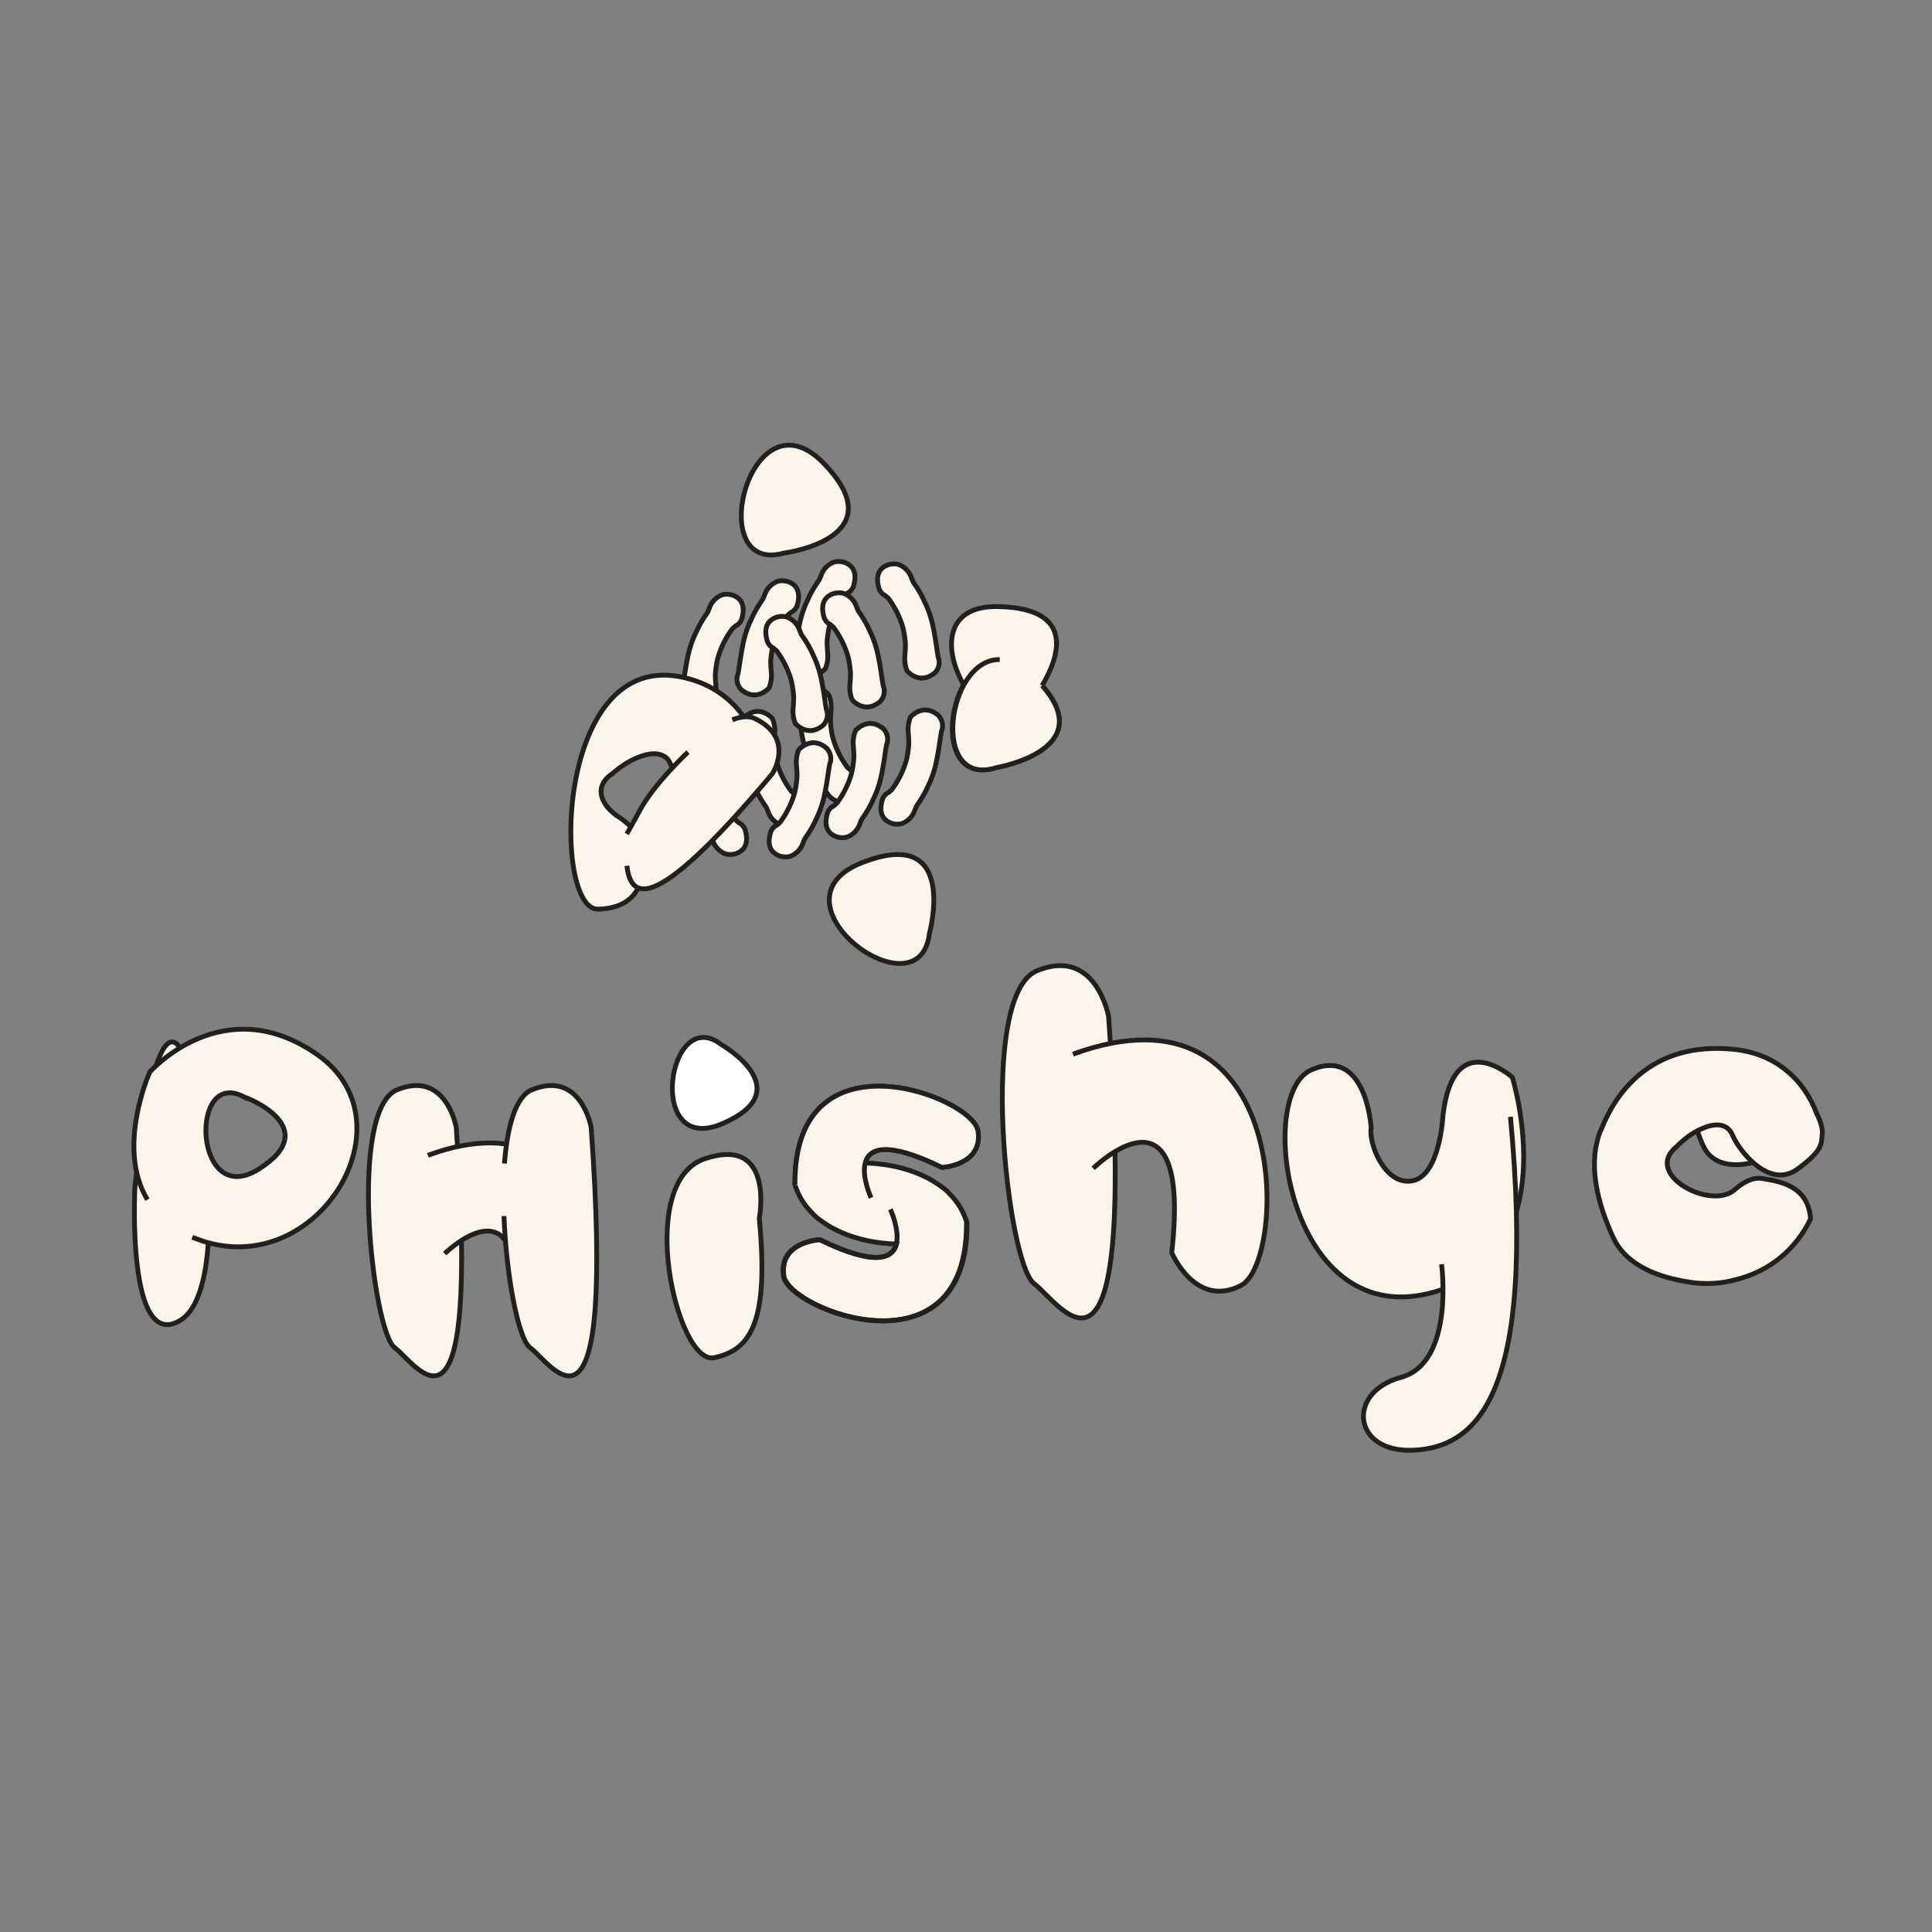 <?xml version="1.0" encoding="utf-8"?>
<!-- Generator: Adobe Illustrator 22.1.0, SVG Export Plug-In . SVG Version: 6.00 Build 0)  -->
<svg version="1.1" id="Layer_1" xmlns="http://www.w3.org/2000/svg" xmlns:xlink="http://www.w3.org/1999/xlink" x="0px" y="0px"
	 viewBox="0 0 401 401" style="enable-background:new 0 0 401 401;" xml:space="preserve">
<rect x="0" y="0" width="401" height="401" fill="#808080" stroke="none"/>
<style type="text/css">
	.st0{fill:#FCF4E9;stroke:#221F1F;stroke-miterlimit:10;}
	.st1{fill:#FCF4E9;}
	.st2{fill:none;stroke:#221F1F;stroke-miterlimit:10;}
	.st3{fill:#FFFFFF;stroke:#221F1F;stroke-miterlimit:10;}
</style>
<g>
	<path class="st0" d="M216.3,142.3c3.1-5.2,7.6-16-9-16.4c-11.6-0.3-11.3,9.3-7.3,16.2c-4.2,7.6-3.2,20.4,6.8,17.2
		C206.8,159.3,228.1,155.7,216.3,142.3z"/>
	<path id="XMLID_2095_" class="st0" d="M216.3,142.3c11.8,13.4-9.4,17-9.4,17c-14,4.5-10.4-22.6,0.6-22.4"/>
</g>
<g>
	<g>
		<path class="st0" d="M167.1,155.3c0.3,1,0.7,2.1,1.2,3.1c0.6,1.4,1.4,2.8,2.4,4.2c0.1,0.1,0.3,0.7,0.4,0.9
			c0.4,1.3,1.5,2.5,2.9,2.9c0.6,0.1,1.2,0.1,1.9-0.1c2.7-0.9,2.4-3.4,2-4.8c-0.1-0.5-0.6-1.3-1.3-1.6c-0.1-0.1-0.6-0.5-0.7-0.6
			c-1.4-1.9-2.3-3.8-2.9-5.7c-0.3-0.9-0.5-2.3-0.6-3.4c-0.1-1.1,0.1-2.6,0.1-2.9c0.1-1-0.1-2-0.3-2.6c-0.1-0.3-0.2-0.5-0.2-0.5
			s-2.4-2.8-5.4-0.6c-0.3,0.2-0.5,0.4-0.7,0.7c-0.6,0.9-0.7,2-0.3,2.9C165.7,147.5,166.3,152.8,167.1,155.3z"/>
	</g>
	<g>
		<path class="st0" d="M155.4,160.2c0.3,1,0.7,2.1,1.2,3.1c0.6,1.4,1.4,2.8,2.4,4.2c0.1,0.1,0.3,0.7,0.4,0.9
			c0.4,1.3,1.5,2.5,2.9,2.9c0.6,0.1,1.2,0.1,1.9-0.1c2.7-0.9,2.4-3.4,2-4.8c-0.1-0.5-0.6-1.3-1.3-1.6c-0.1-0.1-0.6-0.5-0.7-0.6
			c-1.4-1.9-2.3-3.8-2.9-5.7c-0.3-0.9-0.5-2.3-0.6-3.4c-0.1-1.1,0.1-2.6,0.1-2.9c0.1-1-0.1-2-0.3-2.6c-0.1-0.3-0.2-0.5-0.2-0.5
			s-2.4-2.8-5.4-0.6c-0.3,0.2-0.5,0.4-0.7,0.7c-0.6,0.9-0.7,2-0.3,2.9C154,152.4,154.6,157.6,155.4,160.2z"/>
	</g>
	<g>
		<path class="st0" d="M143.9,166.2c0.3,1,0.7,2.1,1.2,3.1c0.6,1.4,1.4,2.8,2.4,4.2c0.1,0.1,0.3,0.7,0.4,0.9
			c0.4,1.3,1.5,2.5,2.9,2.9c0.6,0.1,1.2,0.1,1.9-0.1c2.7-0.9,2.4-3.4,2-4.8c-0.1-0.5-0.6-1.3-1.3-1.6c-0.1-0.1-0.6-0.5-0.7-0.6
			c-1.4-1.9-2.3-3.8-2.9-5.7c-0.3-0.9-0.5-2.3-0.6-3.4c-0.1-1.1,0.1-2.6,0.1-2.9c0.1-1-0.1-2-0.3-2.6c-0.1-0.3-0.2-0.5-0.2-0.5
			s-2.4-2.8-5.4-0.6c-0.3,0.2-0.5,0.4-0.7,0.7c-0.6,0.9-0.7,2-0.3,2.9C142.5,158.4,143.1,163.7,143.9,166.2z"/>
	</g>
</g>
<g>
	<g>
		<path class="st0" d="M166.4,127.7c0.3-1,0.7-2.1,1.2-3.1c0.6-1.4,1.4-2.8,2.4-4.2c0.1-0.1,0.3-0.7,0.4-0.9
			c0.4-1.3,1.5-2.5,2.9-2.9c0.6-0.1,1.2-0.1,1.9,0.1c2.7,0.9,2.4,3.4,2,4.8c-0.1,0.5-0.6,1.3-1.3,1.6c-0.1,0.1-0.6,0.5-0.7,0.6
			c-1.4,1.9-2.3,3.8-2.9,5.7c-0.3,0.9-0.5,2.3-0.6,3.4c-0.1,1.1,0.1,2.6,0.1,2.9c0.1,1-0.1,2-0.3,2.6c-0.1,0.3-0.2,0.5-0.2,0.5
			s-2.4,2.8-5.4,0.6c-0.3-0.2-0.5-0.4-0.7-0.7c-0.6-0.9-0.7-2-0.3-2.9C165,135.5,165.6,130.3,166.4,127.7z"/>
	</g>
	<g>
		<path class="st0" d="M154.7,131.7c0.3-1,0.7-2.1,1.2-3.1c0.6-1.4,1.4-2.8,2.4-4.2c0.1-0.1,0.3-0.7,0.4-0.9
			c0.4-1.3,1.5-2.5,2.9-2.9c0.6-0.1,1.2-0.1,1.9,0.1c2.7,0.9,2.4,3.4,2,4.8c-0.1,0.5-0.6,1.3-1.3,1.6c-0.1,0.1-0.6,0.5-0.7,0.6
			c-1.4,1.9-2.3,3.8-2.9,5.7c-0.3,0.9-0.5,2.3-0.6,3.4c-0.1,1.1,0.1,2.6,0.1,2.9c0.1,1-0.1,2-0.3,2.6c-0.1,0.3-0.2,0.5-0.2,0.5
			s-2.4,2.8-5.4,0.6c-0.3-0.2-0.5-0.4-0.7-0.7c-0.6-0.9-0.7-2-0.3-2.9C153.3,139.5,153.9,134.3,154.7,131.7z"/>
	</g>
	<g>
		<path class="st0" d="M143.2,134.5c0.3-1,0.7-2.1,1.2-3.1c0.6-1.4,1.4-2.8,2.4-4.2c0.1-0.1,0.3-0.7,0.4-0.9
			c0.4-1.3,1.5-2.5,2.9-2.9c0.6-0.1,1.2-0.1,1.9,0.1c2.7,0.9,2.4,3.4,2,4.8c-0.1,0.5-0.6,1.3-1.3,1.6c-0.1,0.1-0.6,0.5-0.7,0.6
			c-1.4,1.9-2.3,3.8-2.9,5.7c-0.3,0.9-0.5,2.3-0.6,3.4c-0.1,1.1,0.1,2.6,0.1,2.9c0.1,1-0.1,2-0.3,2.6c-0.1,0.3-0.2,0.5-0.2,0.5
			s-2.4,2.8-5.4,0.6c-0.3-0.2-0.5-0.4-0.7-0.7c-0.6-0.9-0.7-2-0.3-2.9C141.8,142.3,142.4,137.1,143.2,134.5z"/>
	</g>
</g>
<g>
	<g>
		<path class="st0" d="M170,139.1c-0.3-1-0.7-2.1-1.2-3.1c-0.6-1.4-1.4-2.8-2.4-4.2c-0.1-0.1-0.3-0.7-0.4-0.9
			c-0.4-1.3-1.5-2.5-2.9-2.9c-0.6-0.1-1.2-0.1-1.9,0.1c-2.7,0.9-2.4,3.4-2,4.8c0.1,0.5,0.6,1.3,1.3,1.6c0.1,0.1,0.6,0.5,0.7,0.6
			c1.4,1.9,2.3,3.8,2.9,5.7c0.3,0.9,0.5,2.3,0.6,3.4c0.1,1.1-0.1,2.6-0.1,2.9c-0.1,1,0.1,2,0.3,2.6c0.1,0.3,0.2,0.5,0.2,0.5
			s2.4,2.8,5.4,0.6c0.3-0.2,0.5-0.4,0.7-0.7c0.6-0.9,0.7-2,0.3-2.9C171.4,146.9,170.8,141.6,170,139.1z"/>
	</g>
	<g>
		<path class="st0" d="M181.8,134.2c-0.3-1-0.7-2.1-1.2-3.1c-0.6-1.4-1.4-2.8-2.4-4.2c-0.1-0.1-0.3-0.7-0.4-0.9
			c-0.4-1.3-1.5-2.5-2.9-2.9c-0.6-0.1-1.2-0.1-1.9,0.1c-2.7,0.9-2.4,3.4-2,4.8c0.1,0.5,0.6,1.3,1.3,1.6c0.1,0.1,0.6,0.5,0.7,0.6
			c1.4,1.9,2.3,3.8,2.9,5.7c0.3,0.9,0.5,2.3,0.6,3.4c0.1,1.1-0.1,2.6-0.1,2.9c-0.1,1,0.1,2,0.3,2.6c0.1,0.3,0.2,0.5,0.2,0.5
			s2.4,2.8,5.4,0.6c0.3-0.2,0.5-0.4,0.7-0.7c0.6-0.9,0.7-2,0.3-2.9C183.2,142,182.6,136.8,181.8,134.2z"/>
	</g>
	<g>
		<path class="st0" d="M193.2,128.2c-0.3-1-0.7-2.1-1.2-3.1c-0.6-1.4-1.4-2.8-2.4-4.2c-0.1-0.1-0.3-0.7-0.4-0.9
			c-0.4-1.3-1.5-2.5-2.9-2.9c-0.6-0.1-1.2-0.1-1.9,0.1c-2.7,0.9-2.4,3.4-2,4.8c0.1,0.5,0.6,1.3,1.3,1.6c0.1,0.1,0.6,0.5,0.7,0.6
			c1.4,1.9,2.3,3.8,2.9,5.7c0.3,0.9,0.5,2.3,0.6,3.4c0.1,1.1-0.1,2.6-0.1,2.9c-0.1,1,0.1,2,0.3,2.6c0.1,0.3,0.2,0.5,0.2,0.5
			s2.4,2.8,5.4,0.6c0.3-0.2,0.5-0.4,0.7-0.7c0.6-0.9,0.7-2,0.3-2.9C194.6,136,194,130.7,193.2,128.2z"/>
	</g>
</g>
<g>
	<path id="XMLID_2094_" class="st0" d="M140.8,140.4c-25.7-4.5-26.1,48.5-16.7,48.3l0,0c9.3-0.2,9.6-7.4,9.8-11.5
		c0.2-3.2-3.5-6.2-5.1-7.4c-0.5-0.3-0.8-0.5-0.8-0.5c-3.3-2.4-4.9-6.1-0.8-8.8c0,0,2.7-2.5,5.8-3.5l0,0c0,0,2.6-1.1,4.5-0.2
		c0.8,0.3,1.4,1,1.8,2.1c0,0.1,0,0.1,0.1,0.2c0.2,0.5,0.4,1.1,0.7,1.7c2.2,4.1,7.3,9.8,12.6,6.5c6.2-3.8,5.6-5.5,6-7.1c0,0,0,0,0,0
		c0.4-1.6-0.9-4.4-0.9-4.4l0,0C155.4,148.1,149.9,142,140.8,140.4z"/>
	<path id="XMLID_2061_" class="st1" d="M160.3,160.7c0,0,4.8-7.3-3.5-11.4c-8.3-4.1-28.3,22-27.2,26.6S127.7,199.5,160.3,160.7z"/>
	<path id="XMLID_2059_" class="st2" d="M130.1,179.7c0.8,6,4.2,11.9,30.2-19.1c0,0,4.8-7.3-3.5-11.4c-1.3-0.7-3-0.5-4.8,0.2"/>
	<path class="st2" d="M142.8,156.1c0,0-7.2,6.7-10.1,12.3l-2.6,4.7"/>
</g>
<path id="XMLID_2088_" class="st0" d="M162.7,114.8c-16.9,4.7-7-34.3,8.2-18.7C186.2,111.8,162.7,114.8,162.7,114.8z"/>
<g>
	<g>
		<path class="st0" d="M193.9,159.9c-0.3,1-0.7,2.1-1.2,3.1c-0.6,1.4-1.4,2.8-2.4,4.2c-0.1,0.1-0.3,0.7-0.4,0.9
			c-0.4,1.3-1.5,2.5-2.9,2.9c-0.6,0.1-1.2,0.1-1.9-0.1c-2.7-0.9-2.4-3.4-2-4.8c0.1-0.5,0.6-1.3,1.3-1.6c0.1-0.1,0.6-0.5,0.7-0.6
			c1.4-1.9,2.3-3.8,2.9-5.7c0.3-0.9,0.5-2.3,0.6-3.4c0.1-1.1-0.1-2.6-0.1-2.9c-0.1-1,0.1-2,0.3-2.6c0.1-0.3,0.2-0.5,0.2-0.5
			s2.4-2.8,5.4-0.6c0.3,0.2,0.5,0.4,0.7,0.7c0.6,0.9,0.7,2,0.3,2.9C195.3,152.1,194.7,157.3,193.9,159.9z"/>
	</g>
	<g>
		<path class="st0" d="M182.5,162.7c-0.3,1-0.7,2.1-1.2,3.1c-0.6,1.4-1.4,2.8-2.4,4.2c-0.1,0.1-0.3,0.7-0.4,0.9
			c-0.4,1.3-1.5,2.5-2.9,2.9c-0.6,0.1-1.2,0.1-1.9-0.1c-2.7-0.9-2.4-3.4-2-4.8c0.1-0.5,0.6-1.3,1.3-1.6c0.1-0.1,0.6-0.5,0.7-0.6
			c1.4-1.9,2.3-3.8,2.9-5.7c0.3-0.9,0.5-2.3,0.6-3.4c0.1-1.1-0.1-2.6-0.1-2.9c-0.1-1,0.1-2,0.3-2.6c0.1-0.3,0.2-0.5,0.2-0.5
			s2.4-2.8,5.4-0.6c0.3,0.2,0.5,0.4,0.7,0.7c0.6,0.9,0.7,2,0.3,2.9C183.9,154.9,183.3,160.1,182.5,162.7z"/>
	</g>
	<g>
		<path class="st0" d="M170.7,166.7c-0.3,1-0.7,2.1-1.2,3.1c-0.6,1.4-1.4,2.8-2.4,4.2c-0.1,0.1-0.3,0.7-0.4,0.9
			c-0.4,1.3-1.5,2.5-2.9,2.9c-0.6,0.1-1.2,0.1-1.9-0.1c-2.7-0.9-2.4-3.4-2-4.8c0.1-0.5,0.6-1.3,1.3-1.6c0.1-0.1,0.6-0.5,0.7-0.6
			c1.4-1.9,2.3-3.8,2.9-5.7c0.3-0.9,0.5-2.3,0.6-3.4c0.1-1.1-0.1-2.6-0.1-2.9c-0.1-1,0.1-2,0.3-2.6c0.1-0.3,0.2-0.5,0.2-0.5
			s2.4-2.8,5.4-0.6c0.3,0.2,0.5,0.4,0.7,0.7c0.6,0.9,0.7,2,0.3,2.9C172.1,158.9,171.5,164.1,170.7,166.7z"/>
	</g>
</g>
<path id="XMLID_2060_" class="st0" d="M192.9,193.8c-2.1,17.4-34.4-6.6-14.1-14.7C199.2,171,192.9,193.8,192.9,193.8z"/>
<g id="XMLID_2144_">
	<g id="XMLID_2146_">
		<path id="XMLID_2148_" class="st0" d="M94.7,234c0,0-2.1-12-12.3-7.8s-5.1,50-0.5,53.5C86.6,283.2,99.7,305,94.7,234z"/>
		<path id="XMLID_2147_" class="st0" d="M92.3,260.2c0,0,13.5-13.3,14.6,4.9c0.2,2.7,3.8,20.5,12.1,16.3c8.2-4.2,9.5-56.2-30.2-41.6
			"/>
	</g>
	<path id="XMLID_2145_" class="st0" d="M104.6,252.4c0.5,12.7,3,25.5,5.4,27.3c4.7,3.5,17.8,25.3,12.7-45.7c0,0-2.1-12-12.3-7.8
		c-3.4,1.4-5.1,7.6-5.7,15.3"/>
</g>
<g id="XMLID_2138_">
	<path id="XMLID_2142_" class="st0" d="M28,246.5c0,0-1.8,34.5,9.5,27.5c11.2-7,4-55.1-1.2-57.6S28,246.5,28,246.5z"/>
	<path id="XMLID_2139_" class="st0" d="M39.9,256.8c0.8,0.3,1.6,0.6,2.5,0.9c23.9,7.4,43.2-24.8,23.6-38.7
		c-19.6-13.9-34.9,3.5-34.9,3.5s-7.1,15.6-0.5,26.5 M53.8,242.6c-13.6,8.7-14.7-21.2-3.1-14.9C50.7,227.6,67.5,233.9,53.8,242.6z"/>
</g>
<g id="XMLID_2135_">
	<path id="XMLID_2137_" class="st0" d="M230.1,211c0,0-2.6-14.6-14.9-9.5c-12.3,5.1-6.2,60.6-0.6,64.9
		C220.3,270.7,236.2,297.1,230.1,211z"/>
	<path id="XMLID_2136_" class="st0" d="M226.9,242.5c0,0,20.5-20.2,16.3,17.5c0,0,4.9,11.7,14.4,6.8c9.5-4.9,11-64.8-34.9-48"/>
</g>
<g id="XMLID_2101_">
	<path id="XMLID_2134_" class="st0" d="M284.6,234.1c0,0-1-17.1-12.5-12c-11.5,5.1-5.1,53.4,24.3,46.4c29.3-7,17.5-44.9,17.5-44.9
		s-12.2-10.9-14.4,7.9c0,0-0.6,12.6-6.4,13.6C287.4,246.1,284,237.2,284.6,234.1z"/>
	<path id="XMLID_2130_" class="st0" d="M299.2,262.4c0,0,2.8,20.5-8.5,23.5c-11.3,3.1-10,15.7,2.7,15.1s25.6-10.7,20.1-69.2"/>
</g>
<g id="XMLID_2152_">
	<g id="XMLID_2154_">
		<path id="XMLID_2155_" class="st0" d="M157.6,252.9c0,0,3.3-17.3-11.3-12.4s-5.8,42.9,1.9,41.3C156,280.2,159.6,274.1,157.6,252.9
			z"/>
	</g>
	<path id="XMLID_2153_" class="st3" d="M149.7,216.8c0,0,16.5,9.4,0.3,16.4S138.6,208.2,149.7,216.8z"/>
</g>
<g id="XMLID_2143_">
	<path id="XMLID_2151_" class="st0" d="M195.5,242.3c0,0,8.5-0.4,7.5-7.5c-0.7-5.6-24.3-15.8-34-3.6c-2.5,3.2-4.1,7.9-4,14.6
		c0,0,0,0.1,0,0.1c0.7,2.3,1.9,4.2,3.5,5.8c0.6,0.7,1.2,1.2,1.8,1.6c4.4,3.3,10.4,4.8,15.8,4.9c-0.8,3-4.4,4.7-15.9-0.9
		c0,0-8.5,0.4-7.5,7.5c0.7,5.6,24.4,15.8,34,3.6c2.5-3.2,4.1-7.9,4-14.6c0,0,0,0,0,0c-0.7-2.3-1.9-4.3-3.5-5.9
		c-0.6-0.7-1.2-1.2-1.8-1.6c-4.4-3.3-10.4-4.8-15.8-4.9C180.3,238.3,183.9,236.7,195.5,242.3z"/>
	<path id="XMLID_2150_" class="st2" d="M184.8,251c0,0,8.1,17.4-14.7,6.3c0,0-8.5,0.4-7.5,7.5c0.9,7.1,38.3,21.5,38-11.1"/>
	<path id="XMLID_2149_" class="st0" d="M180.8,248.6c0,0-8.1-17.4,14.7-6.3c0,0,8.5-0.4,7.5-7.5c-0.9-7.1-38.3-21.5-38,11.1"/>
</g>
<g id="XMLID_2156_">
	<path id="XMLID_2158_" class="st0" d="M361.1,224.4c0,0-4.3-3-6.2-0.7s-5.1,6.4-1.3,14.3c3.8,7.9,18.1,1.4,19.4-2.3"/>
	<path id="XMLID_2157_" class="st0" d="M377.1,231.2L377.1,231.2c-2.6-7-8.4-12.5-17.2-13.4c-17.5-1.8-24.8,9.6-27.5,16.5
		c0,0-0.6,1-1,3.1c-0.3,1.2-0.4,2.2-0.4,2.7c-0.3,3.8,0.4,9.4,3.9,16.9c2.9,6.1,10.2,8.2,15.1,9c1.4,0.3,2.9,0.4,4.4,0.4
		c0.1,0,0.1,0,0.1,0l0,0c1.7,0,3.5-0.2,5.4-0.7c7.7-1.8,13-6.7,15.9-12.7c-0.5-7-6.5-7.8-10.1-8.4c-2-0.3-4,0.9-5.5,2.2
		c-0.2,0.1-0.3,0.3-0.5,0.4c-5.2,3.8-18.8-3.7-11.6-9.3c0,0,2.4-2.6,5.3-3.7h0c0,0,2.4-1.2,4.3-0.5c0.8,0.3,1.4,0.8,1.9,1.9
		c0,0.1,0,0.1,0.1,0.2c0.2,0.5,0.5,1,0.8,1.5c2.4,3.8,7.6,8.9,12.5,5.4c5.6-4,5-5.6,5.2-7.2l0,0
		C378.5,233.8,377.1,231.2,377.1,231.2z"/>
</g>
</svg>
